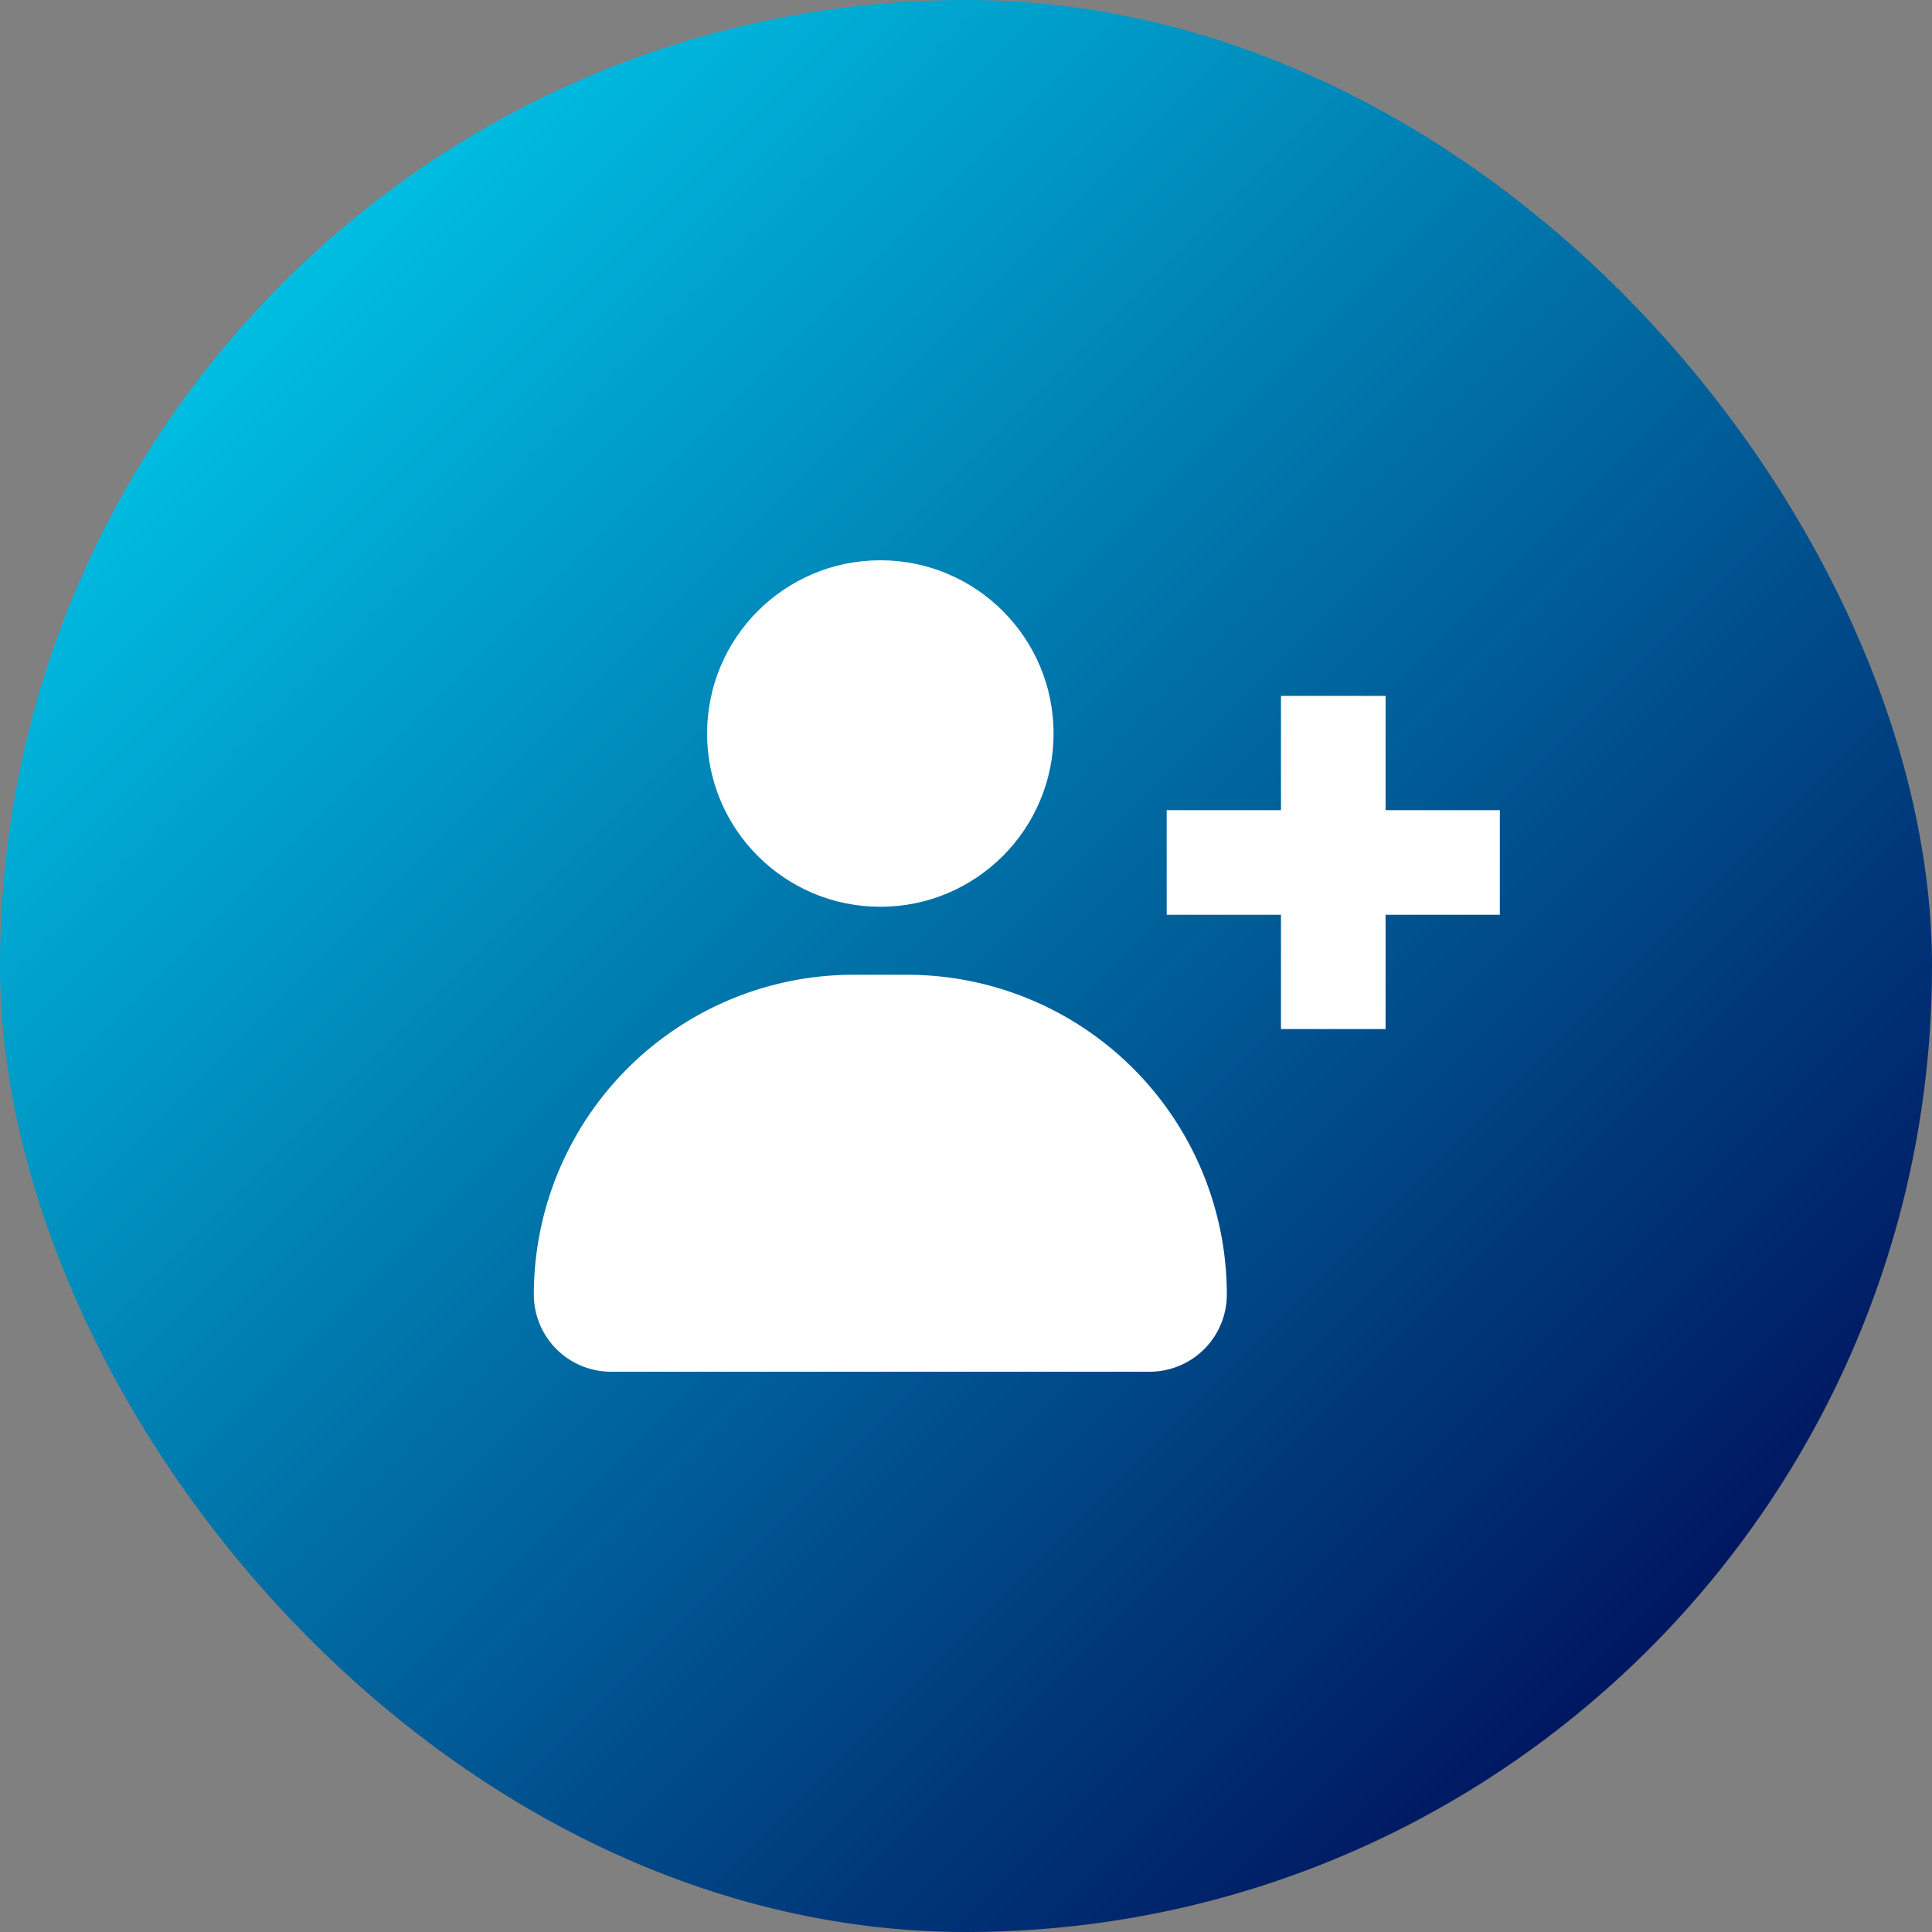 <svg height="512" viewBox="0 0 152 152" width="512" xmlns="http://www.w3.org/2000/svg" xmlns:xlink="http://www.w3.org/1999/xlink"><rect x="0" y="0" width="152" height="152" fill="#808080" stroke="none"/><linearGradient id="linear-gradient" gradientUnits="userSpaceOnUse" x1="22.26" x2="129.74" y1="22.26" y2="129.74"><stop offset="0" stop-color="#00bde2"/><stop offset="1" stop-color="#001761"/></linearGradient><g id="Layer_2" data-name="Layer 2"><g id="_03.user_add" data-name="03.user_add"><rect id="background" fill="url(#linear-gradient)" height="152" rx="76" width="152"/><g id="icon" fill="#fff"><path d="m67.16 76.69h4.2a25.16 25.16 0 0 1 25.16 25.16 6.07 6.07 0 0 1 -6.07 6.07h-42.38a6.07 6.07 0 0 1 -6.07-6.07 25.16 25.16 0 0 1 25.16-25.16z"/><circle cx="69.26" cy="57.71" r="13.63"/><path d="m109.01 63.74v-8.99h-8.23v8.99h-8.99v8.23h8.99v8.99h8.23v-8.99h8.99v-8.23z"/></g></g></g></svg>
